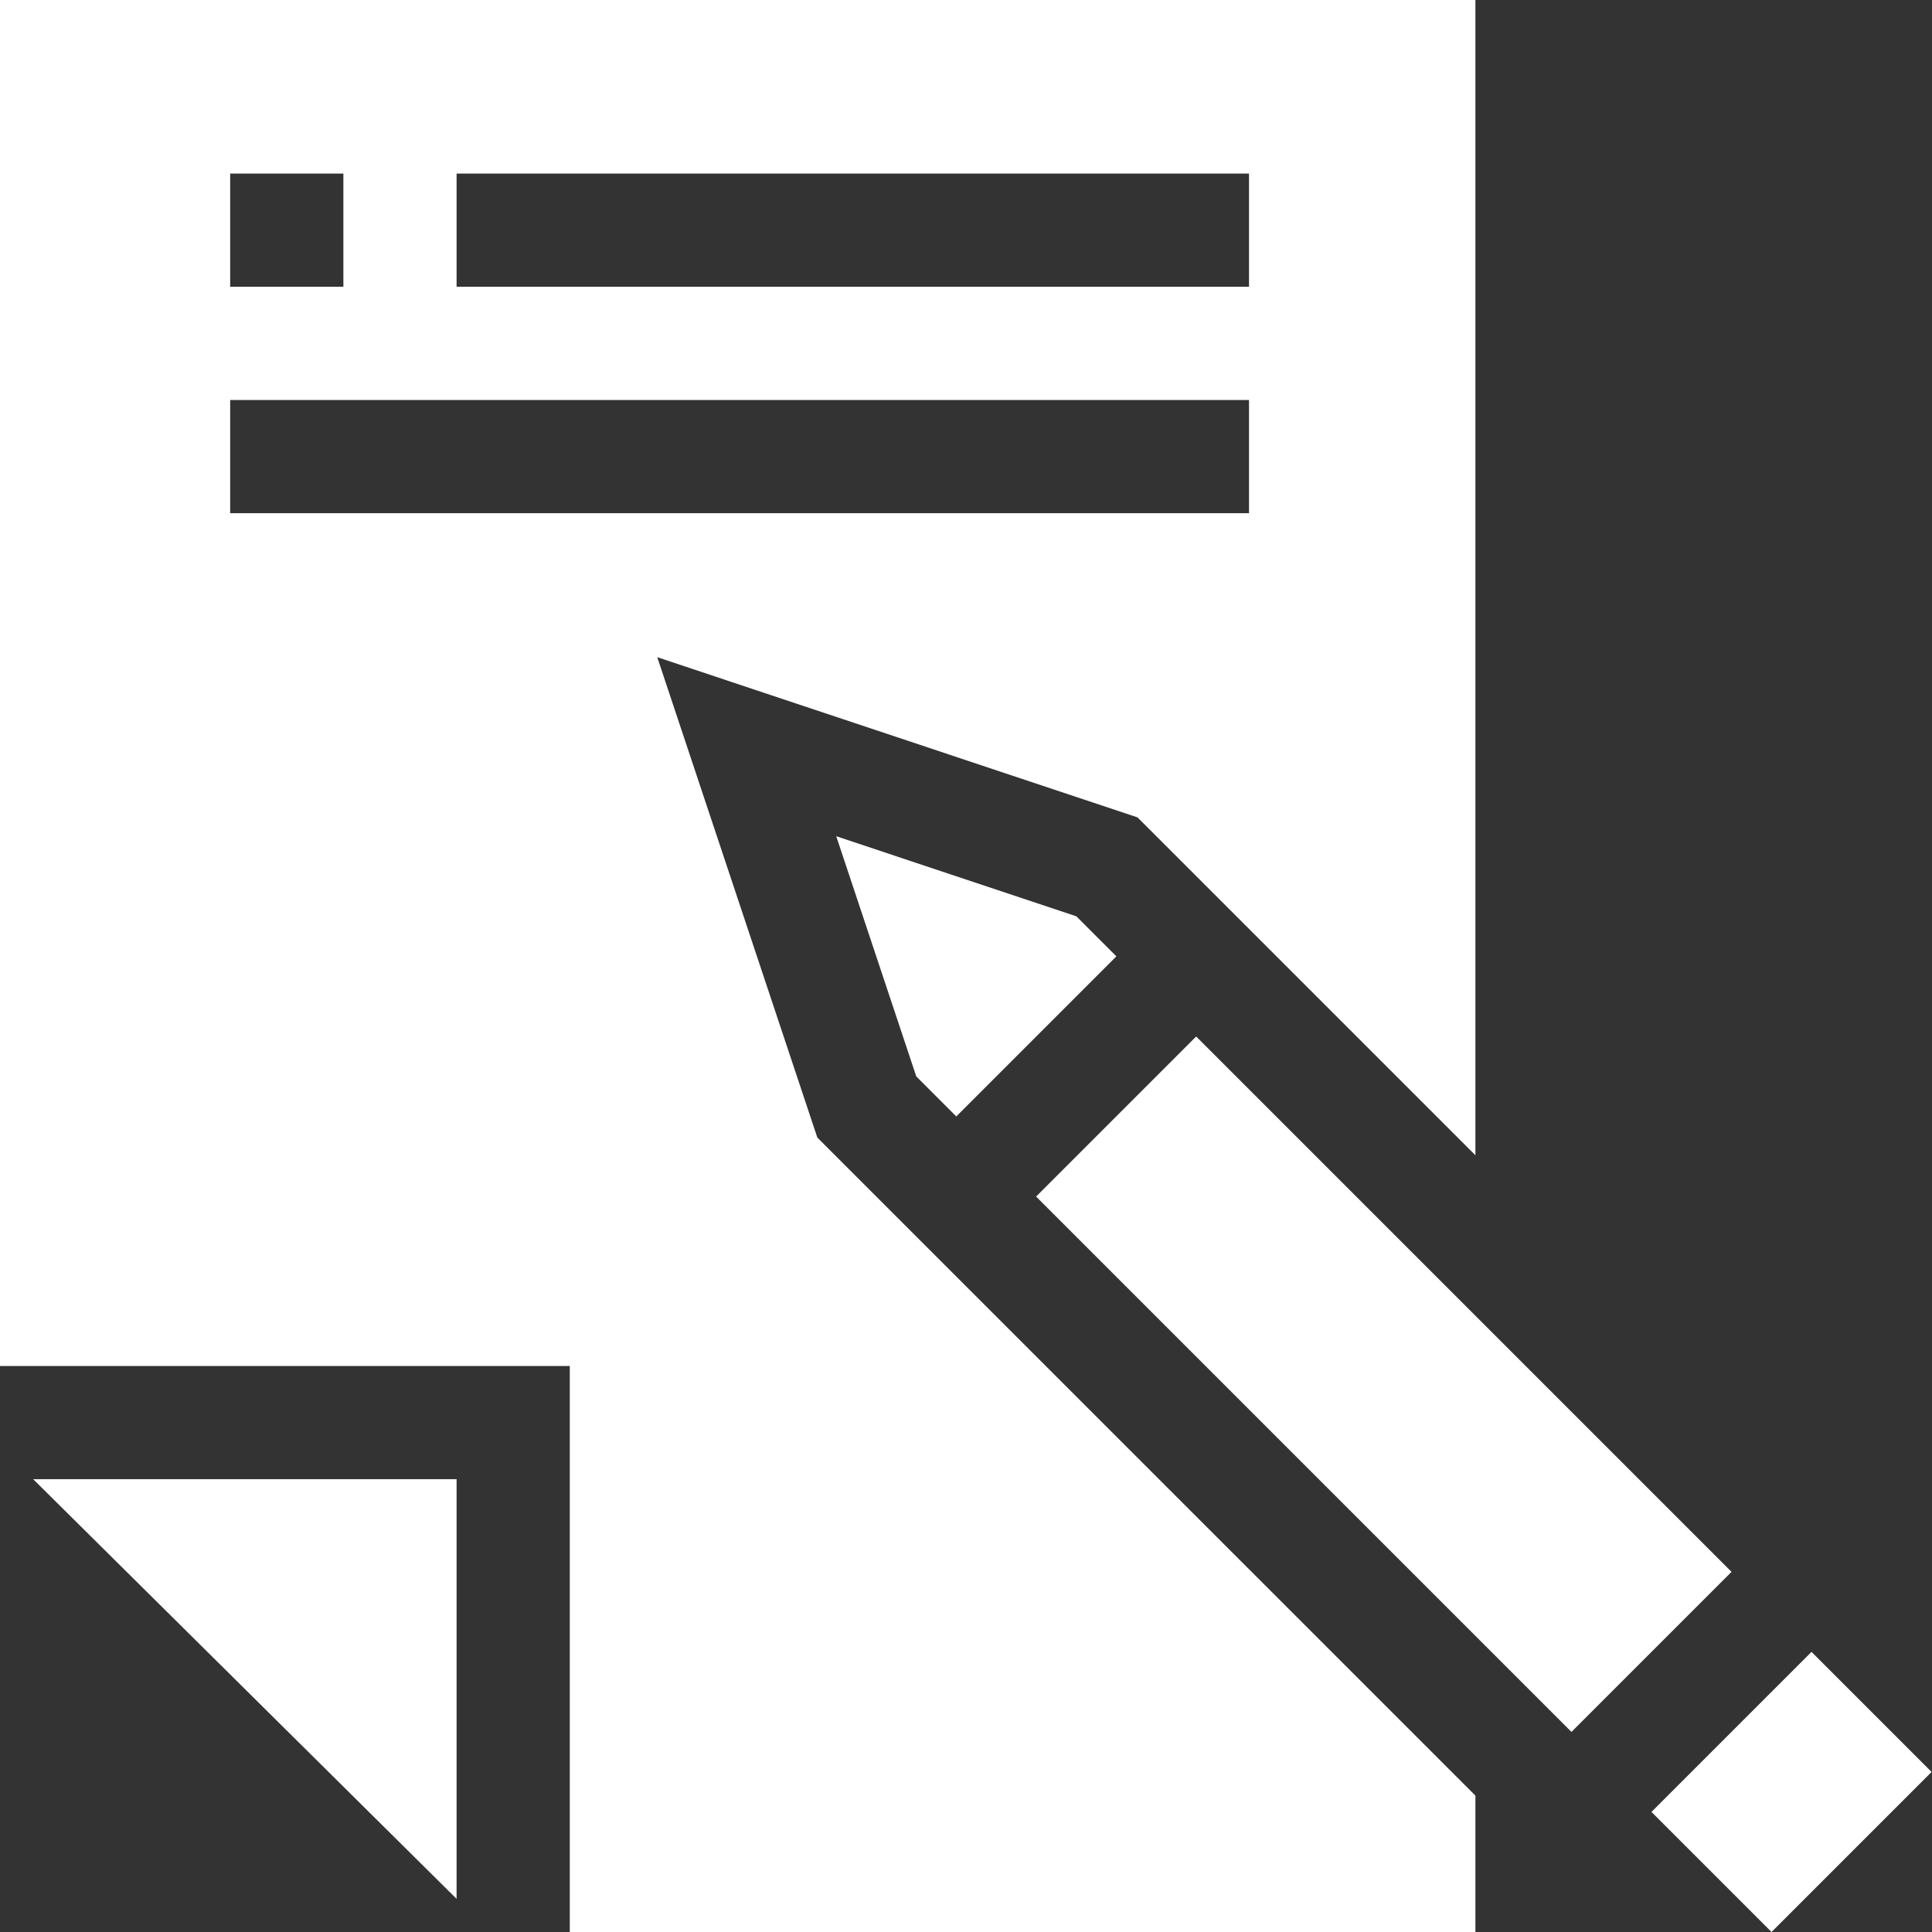 <?xml version="1.0"?>
<svg xmlns="http://www.w3.org/2000/svg" xmlns:xlink="http://www.w3.org/1999/xlink" xmlns:svgjs="http://svgjs.com/svgjs" version="1.1" width="512" height="512" x="0" y="0" viewBox="0 0 512 512" style="enable-background:new 0 0 512 512" xml:space="preserve" class=""><rect x="0" y="0" width="512" height="512" fill="#333333" stroke="none"/><g><g xmlns="http://www.w3.org/2000/svg"><path d="m121 503.211v-111.211h-112.211z" fill="#ffffff" data-original="#000000" style="" class=""/><path d="m221.609 221.609 21.211 63.648 10.611 10.611 42.42-42.424-10.609-10.609z" fill="#ffffff" data-original="#000000" style="" class=""/><path d="m336.806 266.476h59.994v200.67h-59.994z" transform="matrix(.707 -.707 .707 .707 -151.94 366.822)" fill="#ffffff" data-original="#000000" style="" class=""/><path d="m444.879 452.375h59.994v45.006h-59.994z" transform="matrix(.707 -.707 .707 .707 -196.702 474.877)" fill="#ffffff" data-original="#000000" style="" class=""/><path d="m391 306.16v-306.16h-391v362h151v150h240v-36.148l-174.401-174.39-42.424-127.3 127.275 42.454zm-270-260.16h210v30h-210zm-60 0h30v30h-30zm0 90v-30h270v30z" fill="#ffffff" data-original="#000000" style="" class=""/></g></g></svg>
